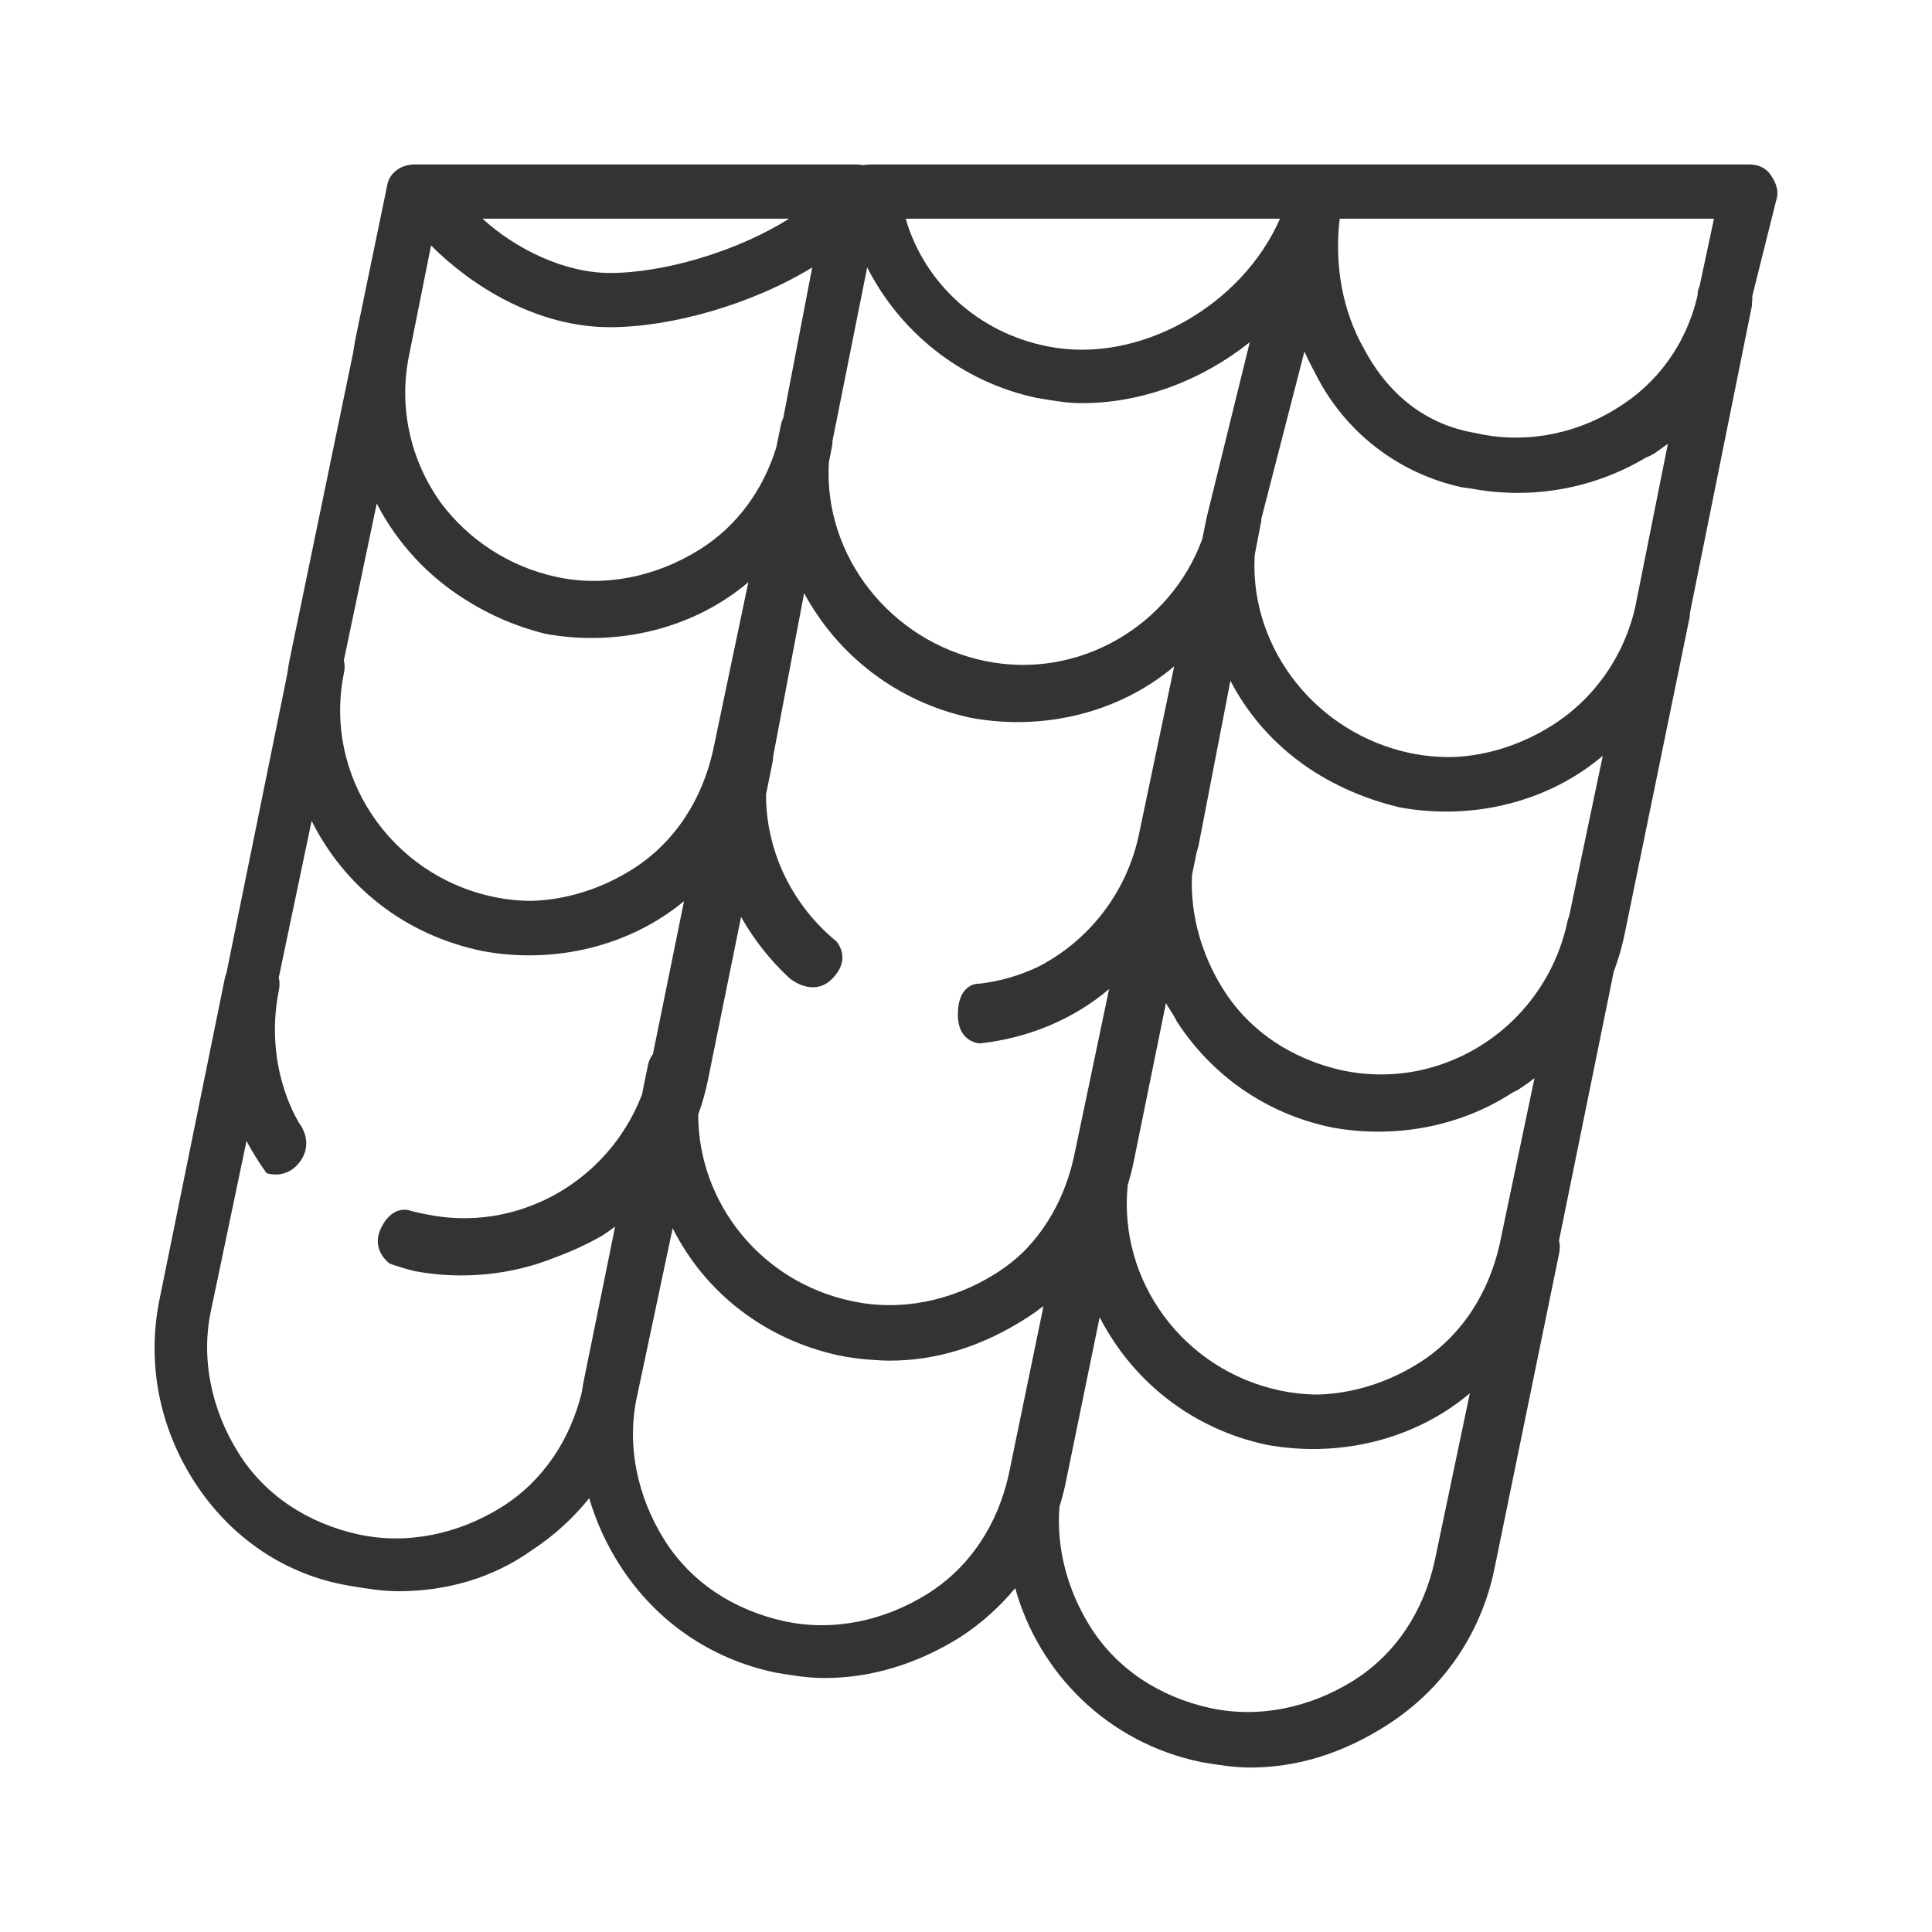 <svg width="70" height="70" viewBox="0 0 70 70" fill="none" xmlns="http://www.w3.org/2000/svg">
<path fill-rule="evenodd" clip-rule="evenodd" d="M64.165 6.352C63.968 6.057 63.674 5.958 63.379 5.958H47.654H31.537C31.449 5.958 31.363 5.968 31.278 5.985C31.204 5.969 31.127 5.958 31.045 5.958H30.947H15.222H15.026C14.534 5.958 14.141 6.253 14.043 6.646L12.864 12.347C12.838 12.498 12.813 12.649 12.79 12.802L10.505 23.845C10.464 24.042 10.432 24.239 10.405 24.436L8.204 35.257C8.179 35.316 8.159 35.378 8.146 35.442L5.788 47.039C5.296 49.398 5.788 51.756 7.065 53.722C8.343 55.688 10.308 57.063 12.667 57.456L12.669 57.457C13.258 57.555 13.847 57.653 14.436 57.653C16.205 57.653 17.876 57.162 19.252 56.179C20.057 55.656 20.761 55.015 21.348 54.281C21.601 55.149 21.984 55.983 22.495 56.768C23.772 58.734 25.738 60.11 28.097 60.601L28.099 60.602C28.688 60.7 29.277 60.798 29.866 60.798C31.537 60.798 33.207 60.306 34.78 59.324C35.543 58.828 36.215 58.227 36.783 57.541C37.638 60.621 40.145 63.154 43.526 63.844L43.528 63.845C44.117 63.943 44.706 64.041 45.295 64.041C46.966 64.041 48.637 63.55 50.308 62.469C52.273 61.191 53.649 59.225 54.141 56.867L56.499 45.368C56.524 45.22 56.517 45.078 56.486 44.947L58.467 35.212C58.629 34.781 58.761 34.333 58.858 33.87L61.217 22.371C61.226 22.314 61.23 22.259 61.23 22.205L63.477 11.069V10.971C63.491 10.886 63.494 10.805 63.489 10.726L64.361 7.236C64.46 6.941 64.362 6.646 64.165 6.352ZM18.323 43.967L18.286 43.975L18.24 43.986C18.204 43.994 18.167 44.002 18.13 44.009C18.057 44.024 17.983 44.037 17.908 44.049C17.896 44.051 17.885 44.053 17.873 44.055C17.853 44.058 17.833 44.062 17.813 44.065C17.038 44.18 16.231 44.163 15.419 43.992C15.245 43.96 15.074 43.921 14.906 43.877C14.906 43.877 14.278 43.592 13.832 44.441C13.386 45.29 14.126 45.786 14.126 45.786C14.418 45.889 14.718 45.979 15.026 46.056C16.772 46.379 18.561 46.192 20.141 45.549C20.708 45.342 21.263 45.084 21.807 44.778C21.972 44.671 22.131 44.558 22.287 44.441L21.119 50.184C21.11 50.238 21.102 50.293 21.095 50.347C21.092 50.372 21.088 50.397 21.085 50.422C20.672 52.133 19.701 53.65 18.171 54.606C16.598 55.589 14.731 55.982 12.962 55.589C11.193 55.196 9.62 54.213 8.638 52.641C7.655 51.068 7.262 49.201 7.655 47.432L8.932 41.339C9.064 41.591 9.21 41.836 9.365 42.075C9.373 42.087 9.38 42.098 9.387 42.11C9.397 42.126 9.407 42.142 9.417 42.157C9.42 42.162 9.423 42.166 9.426 42.171C9.429 42.174 9.431 42.178 9.434 42.182C9.506 42.291 9.582 42.4 9.659 42.506C9.659 42.506 10.396 42.773 10.892 42.056C11.388 41.339 10.829 40.68 10.829 40.68C10.744 40.529 10.664 40.375 10.589 40.219C9.992 38.912 9.793 37.39 10.112 35.835C10.136 35.689 10.13 35.55 10.1 35.421L11.291 29.742C12.47 32.1 14.633 33.869 17.483 34.459C20.105 34.945 22.823 34.278 24.784 32.65L23.656 38.195C23.568 38.311 23.506 38.444 23.478 38.587L23.26 39.656C22.451 41.771 20.681 43.336 18.576 43.904L18.539 43.914C18.513 43.922 18.486 43.929 18.459 43.936C18.414 43.947 18.369 43.957 18.323 43.967ZM56.205 26.302C55.134 26.971 53.927 27.366 52.708 27.427C52.177 27.443 51.637 27.399 51.094 27.285C47.729 26.577 45.323 23.555 45.454 20.232C45.456 20.199 45.459 20.166 45.462 20.133C45.463 20.121 45.464 20.11 45.465 20.099C45.465 20.093 45.466 20.087 45.466 20.081L45.688 18.931C45.697 18.88 45.702 18.831 45.704 18.783L47.261 12.74C47.279 12.776 47.297 12.816 47.317 12.858C47.352 12.935 47.392 13.022 47.443 13.114C47.51 13.253 47.58 13.391 47.654 13.526C48.735 15.688 50.701 17.162 52.961 17.654C53.041 17.665 53.12 17.676 53.198 17.688L53.353 17.71C55.523 18.107 57.763 17.701 59.644 16.573C59.851 16.503 60.009 16.386 60.187 16.254C60.263 16.198 60.342 16.14 60.43 16.081L59.251 21.978C58.858 23.747 57.777 25.319 56.205 26.302ZM36.057 46.154C34.485 47.137 32.617 47.53 30.849 47.137C27.586 46.45 25.299 43.589 25.297 40.387C25.437 39.997 25.553 39.593 25.64 39.177L26.851 33.22C27.311 34.04 27.903 34.791 28.606 35.443C28.606 35.443 29.465 36.181 30.171 35.443C30.878 34.706 30.296 34.1 30.296 34.1C28.721 32.808 27.753 30.867 27.754 28.783L27.998 27.58C28.008 27.521 28.012 27.465 28.012 27.409L29.135 21.491C30.326 23.702 32.463 25.427 35.173 26.007C37.826 26.499 40.578 25.811 42.544 24.14L41.266 30.233C40.814 32.381 39.418 34.105 37.604 35.034C36.948 35.343 36.242 35.551 35.508 35.639C35.508 35.639 34.706 35.56 34.706 36.764C34.706 37.789 35.508 37.804 35.508 37.804C37.24 37.615 38.885 36.94 40.185 35.835L38.907 41.928C38.62 43.224 38.014 44.413 37.094 45.343C36.783 45.644 36.438 45.917 36.057 46.154ZM43.723 18.735L43.561 19.53C42.419 22.664 39.083 24.663 35.664 23.944C32.258 23.226 29.834 20.137 30.031 16.766L30.161 16.081V15.983L31.42 9.688C32.621 12.052 34.832 13.827 37.532 14.411C37.607 14.423 37.681 14.436 37.753 14.448C38.248 14.532 38.688 14.607 39.202 14.607C41.395 14.607 43.562 13.772 45.281 12.399L43.723 18.735ZM28.378 15.152C28.339 15.228 28.31 15.309 28.293 15.393L28.125 16.218C27.655 17.728 26.728 19.049 25.345 19.914C23.773 20.897 21.905 21.29 20.136 20.897C18.44 20.526 16.973 19.553 15.981 18.228C14.896 16.722 14.417 14.794 14.829 12.838L15.618 8.895C17.098 10.379 19.463 11.855 22.102 11.855C24.301 11.855 27.223 11.041 29.428 9.69L28.378 15.152ZM16.871 21.731C17.728 22.277 18.692 22.698 19.743 22.961C22.397 23.452 25.148 22.764 27.114 21.093L25.836 27.187C25.443 28.956 24.46 30.528 22.888 31.511C21.775 32.207 20.514 32.605 19.245 32.64C18.793 32.638 18.335 32.591 17.876 32.494C14.141 31.707 11.684 28.071 12.471 24.337C12.495 24.191 12.489 24.052 12.459 23.922L13.65 18.244C14.389 19.676 15.508 20.887 16.871 21.731ZM54.337 45.073C53.944 46.842 52.961 48.415 51.389 49.398C50.277 50.093 49.017 50.491 47.75 50.527C47.297 50.525 46.838 50.477 46.377 50.38C42.88 49.644 40.503 46.41 40.86 42.935C40.941 42.67 41.012 42.401 41.069 42.125L42.245 36.344C42.288 36.424 42.338 36.502 42.392 36.586C42.47 36.708 42.556 36.842 42.642 37.014C43.919 38.98 45.885 40.356 48.244 40.847C50.546 41.274 52.922 40.812 54.794 39.591L54.803 39.586C54.877 39.548 54.951 39.511 55.025 39.471C55.222 39.343 55.412 39.206 55.597 39.065L54.337 45.073ZM56.794 33.378C56.236 36.029 54.241 38.035 51.795 38.695C51.781 38.699 51.767 38.703 51.753 38.707L51.752 38.707C51.727 38.714 51.702 38.721 51.678 38.727C51.634 38.738 51.59 38.748 51.545 38.757C51.532 38.76 51.518 38.763 51.505 38.766L51.463 38.776C51.425 38.785 51.387 38.793 51.348 38.801C51.275 38.815 51.2 38.828 51.126 38.84L51.093 38.846C51.072 38.849 51.052 38.853 51.031 38.856C50.257 38.972 49.449 38.954 48.637 38.783C47.871 38.613 47.142 38.332 46.482 37.941C46.472 37.935 46.462 37.929 46.453 37.924C46.38 37.88 46.309 37.835 46.239 37.789C46.229 37.782 46.219 37.776 46.209 37.769C46.201 37.764 46.192 37.758 46.184 37.753C46.175 37.747 46.167 37.742 46.158 37.736C46.09 37.691 46.024 37.643 45.958 37.595L45.934 37.578C45.921 37.569 45.907 37.559 45.894 37.549C45.277 37.088 44.739 36.517 44.313 35.835C43.529 34.581 43.122 33.14 43.188 31.71L43.353 30.896L43.365 30.856C43.387 30.78 43.408 30.704 43.428 30.626L44.58 24.666C45.774 26.953 47.905 28.576 50.701 29.25C53.354 29.742 56.106 29.054 58.072 27.383L56.855 33.186C56.828 33.248 56.807 33.312 56.794 33.378ZM61.575 10.381C61.547 10.444 61.525 10.51 61.511 10.578V10.676C61.118 12.445 60.037 13.919 58.563 14.803C56.991 15.786 55.123 16.081 53.453 15.688C51.684 15.393 50.308 14.312 49.423 12.641C48.637 11.265 48.342 9.595 48.539 7.924H62.101L61.575 10.381ZM46.377 7.924C45.001 11.069 41.266 13.231 37.925 12.543C35.468 12.052 33.502 10.283 32.814 7.924H46.377ZM28.588 7.924C26.721 9.103 24.067 9.89 22.102 9.89C20.431 9.89 18.662 9.005 17.483 7.924H28.588ZM33.6 57.751C32.028 58.734 30.161 59.127 28.392 58.734C26.622 58.341 25.05 57.358 24.067 55.786C23.084 54.213 22.691 52.346 23.084 50.577L24.372 44.501C25.553 46.85 27.71 48.514 30.357 49.103C30.818 49.199 31.279 49.256 31.738 49.278C31.9 49.291 32.062 49.299 32.224 49.299C33.895 49.299 35.566 48.808 37.236 47.727C37.434 47.599 37.624 47.461 37.809 47.319L36.548 53.427C36.156 55.196 35.173 56.768 33.6 57.751ZM51.978 56.572C51.585 58.341 50.602 59.913 49.03 60.896C47.458 61.879 45.59 62.272 43.821 61.879C42.052 61.486 40.48 60.503 39.497 58.931C38.674 57.614 38.267 56.09 38.386 54.591C38.475 54.308 38.551 54.018 38.612 53.722L39.842 47.726C41.032 50.036 43.172 51.764 45.885 52.346C48.539 52.837 51.29 52.149 53.256 50.479L51.978 56.572Z" fill="#333333"/>
</svg>
